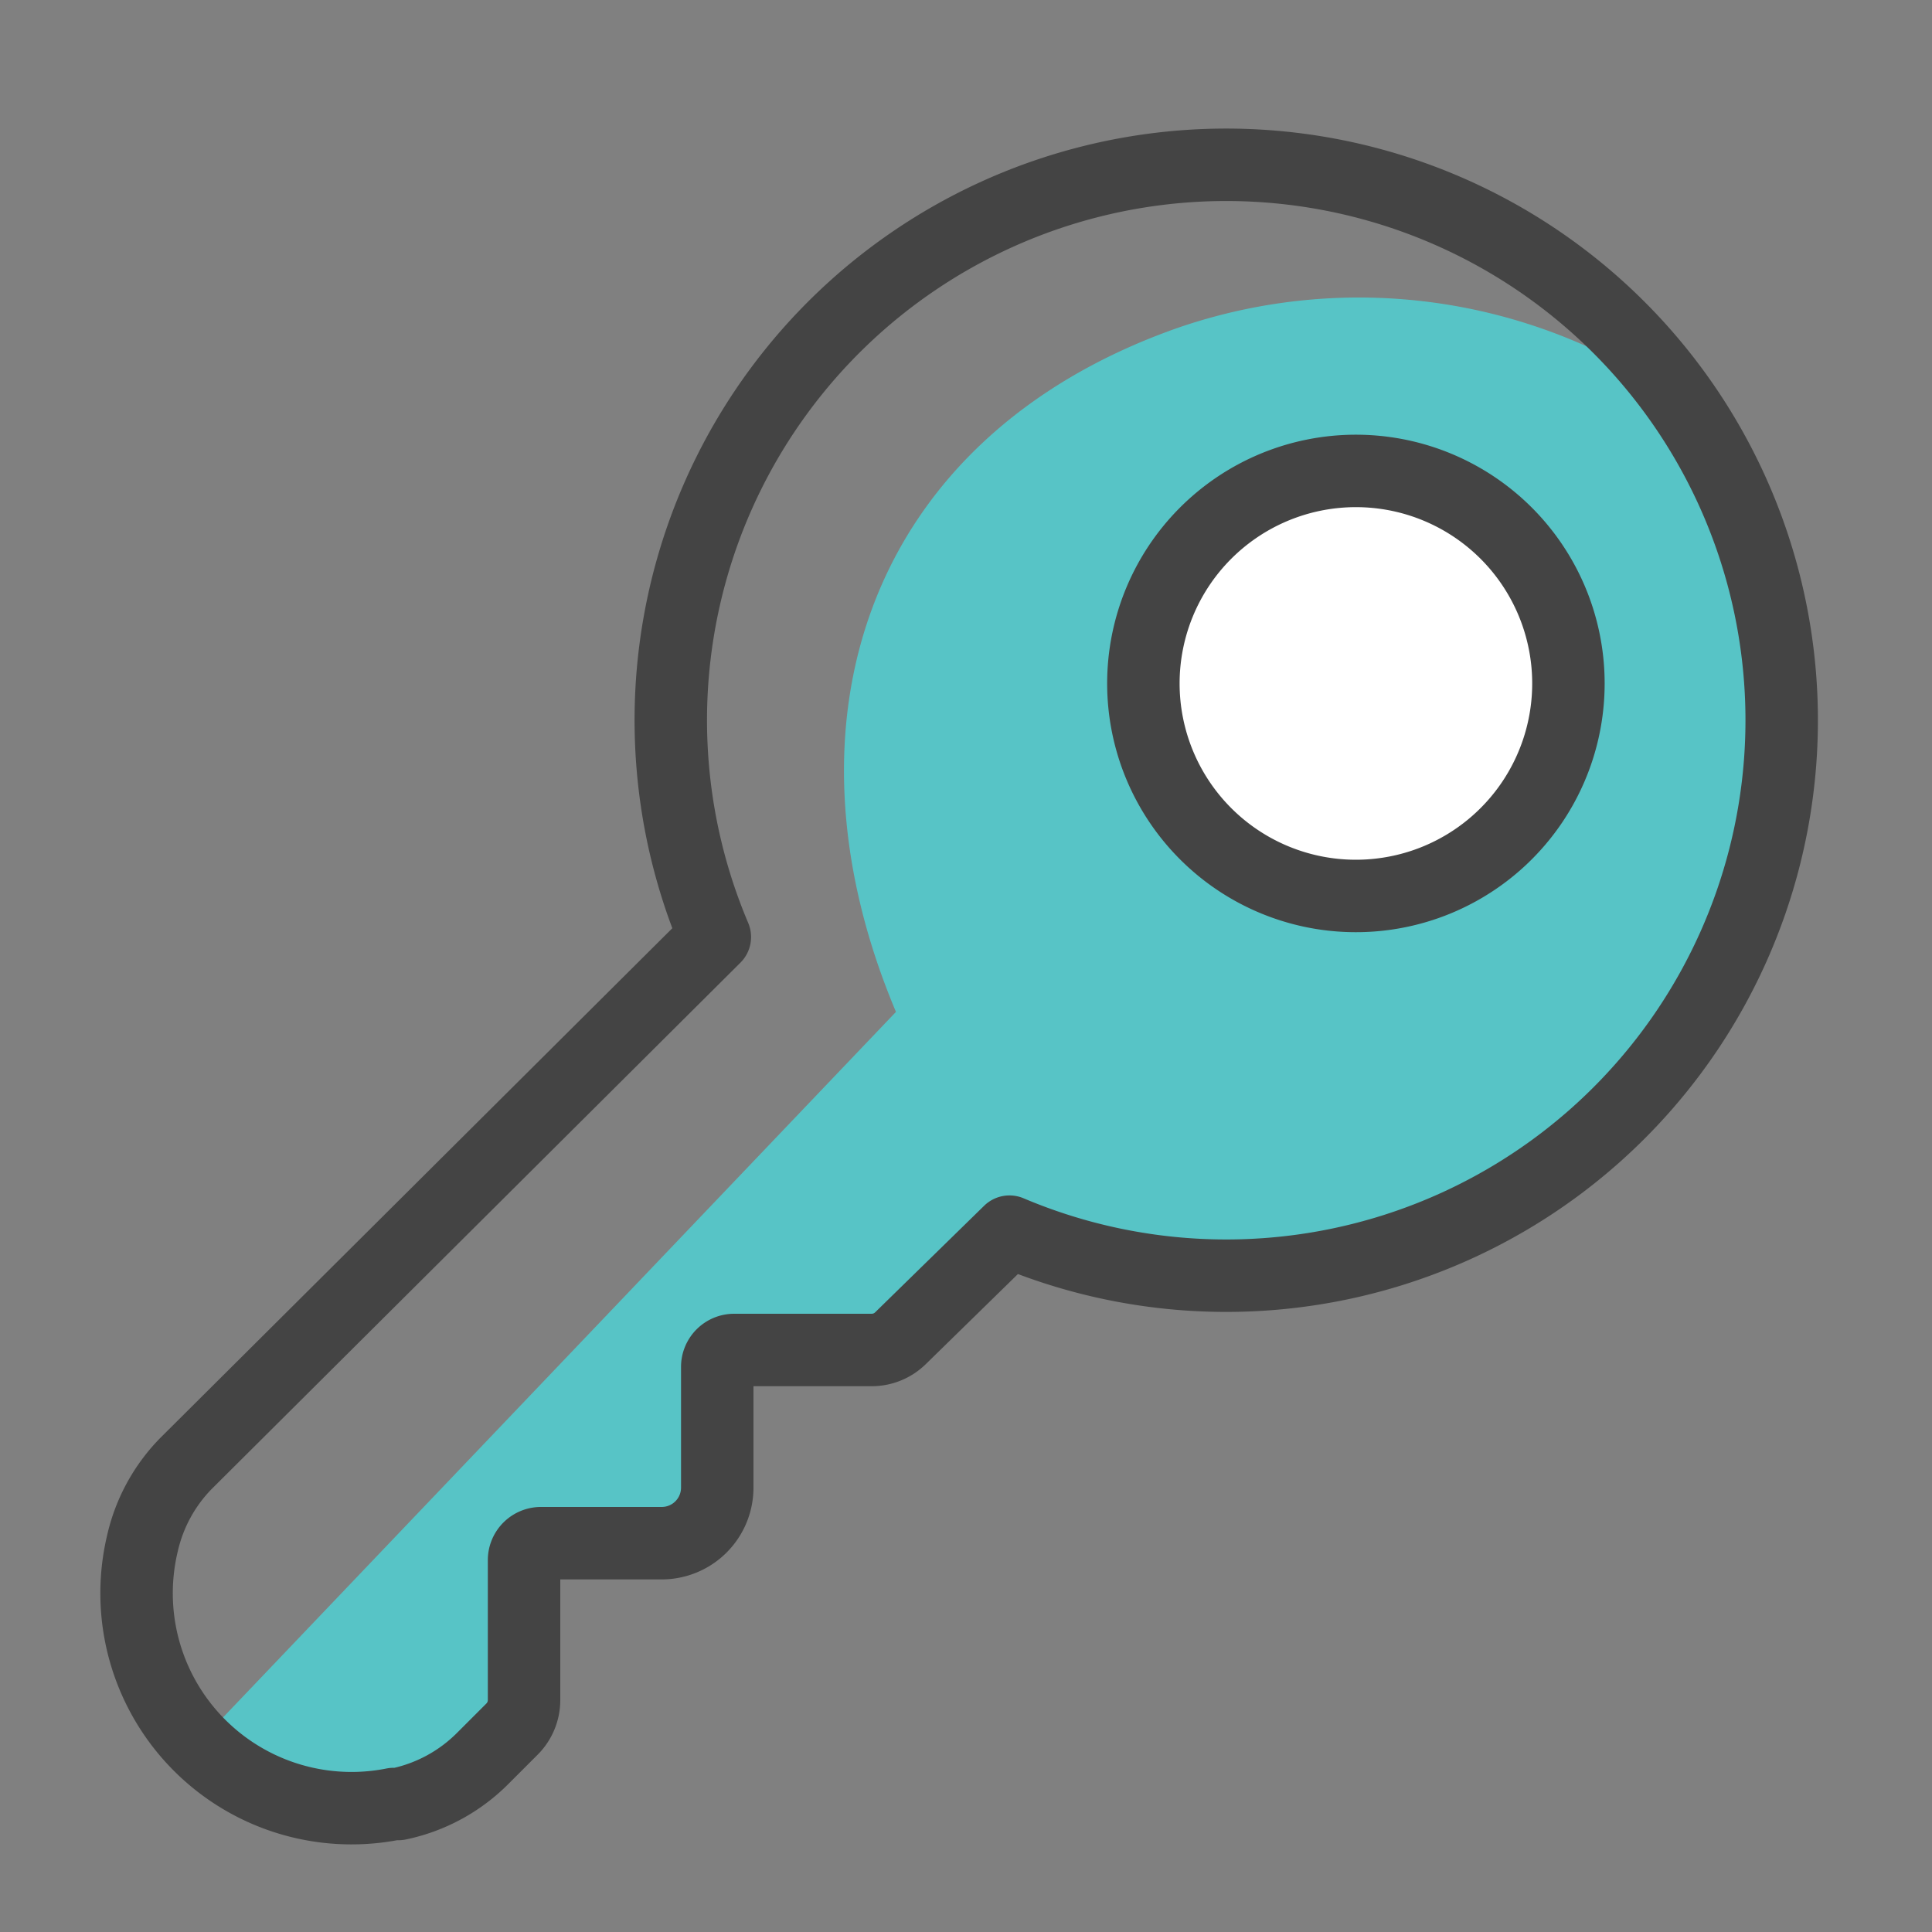 <svg id="Layer_1" data-name="Layer 1" xmlns="http://www.w3.org/2000/svg" xmlns:xlink="http://www.w3.org/1999/xlink" width="80" height="80" viewBox="0 0 80 80"><rect x="0" y="0" width="80" height="80" fill="#808080" stroke="none"/><defs><clipPath id="clip-path"><path d="M5.9,63.9h0A8.9,8.9,0,0,0,16.3,74.7h.2a6.9,6.9,0,0,0,3.5-1.9l1.2-1.2a1.7,1.7,0,0,0,.5-1.2V64.6h0a.7.7,0,0,1,.7-.7h5a2.3,2.3,0,0,0,2.3-2.3v-5h0a.7.7,0,0,1,.7-.7h5.7a1.7,1.7,0,0,0,1.2-.5L41.8,51A23,23,0,1,0,29.6,38.8L7.7,60.6A6.9,6.9,0,0,0,5.9,63.9Z" fill="none"/></clipPath></defs><title>keyexchange</title><g clip-path="url(#clip-path)"><path d="M2.8,82.9c-1.5,6.3,7.6,4.6,14,3.3h.2c1.3-.3,7.6-6.9,8.5-7.9l1.2-1.2a1.7,1.7,0,0,0,.5-1.2V70.2h0a.7.7,0,0,1,.7-.7h5a2.3,2.3,0,0,0,2.3-2.3v-5h0a.7.7,0,0,1,.7-.7h5.7a1.7,1.7,0,0,0,1.2-.5l4.5-4.5a23,23,0,1,0,1.4-42.9C36,18.1,32,29.8,37.1,41.9L8.2,72.2C7.3,73.1,2.8,82.9,2.8,82.9Z" fill="#57c4c6"/></g><path d="M49.9,22.1a8.8,8.8,0,1,1,0,12.4A8.8,8.8,0,0,1,49.9,22.1Z" fill="#fff" stroke="#444" stroke-linecap="round" stroke-linejoin="round" stroke-width="3"/><path d="M5.9,63.9h0A8.9,8.9,0,0,0,16.3,74.7h.2a6.9,6.9,0,0,0,3.5-1.9l1.2-1.2a1.7,1.7,0,0,0,.5-1.2V64.6h0a.7.7,0,0,1,.7-.7h5a2.3,2.3,0,0,0,2.3-2.3v-5h0a.7.7,0,0,1,.7-.7h5.7a1.7,1.7,0,0,0,1.2-.5L41.8,51A23,23,0,1,0,29.6,38.8L7.7,60.6A6.9,6.9,0,0,0,5.9,63.9Z" fill="none" stroke="#444" stroke-linecap="round" stroke-linejoin="round" stroke-width="3"/></svg>
